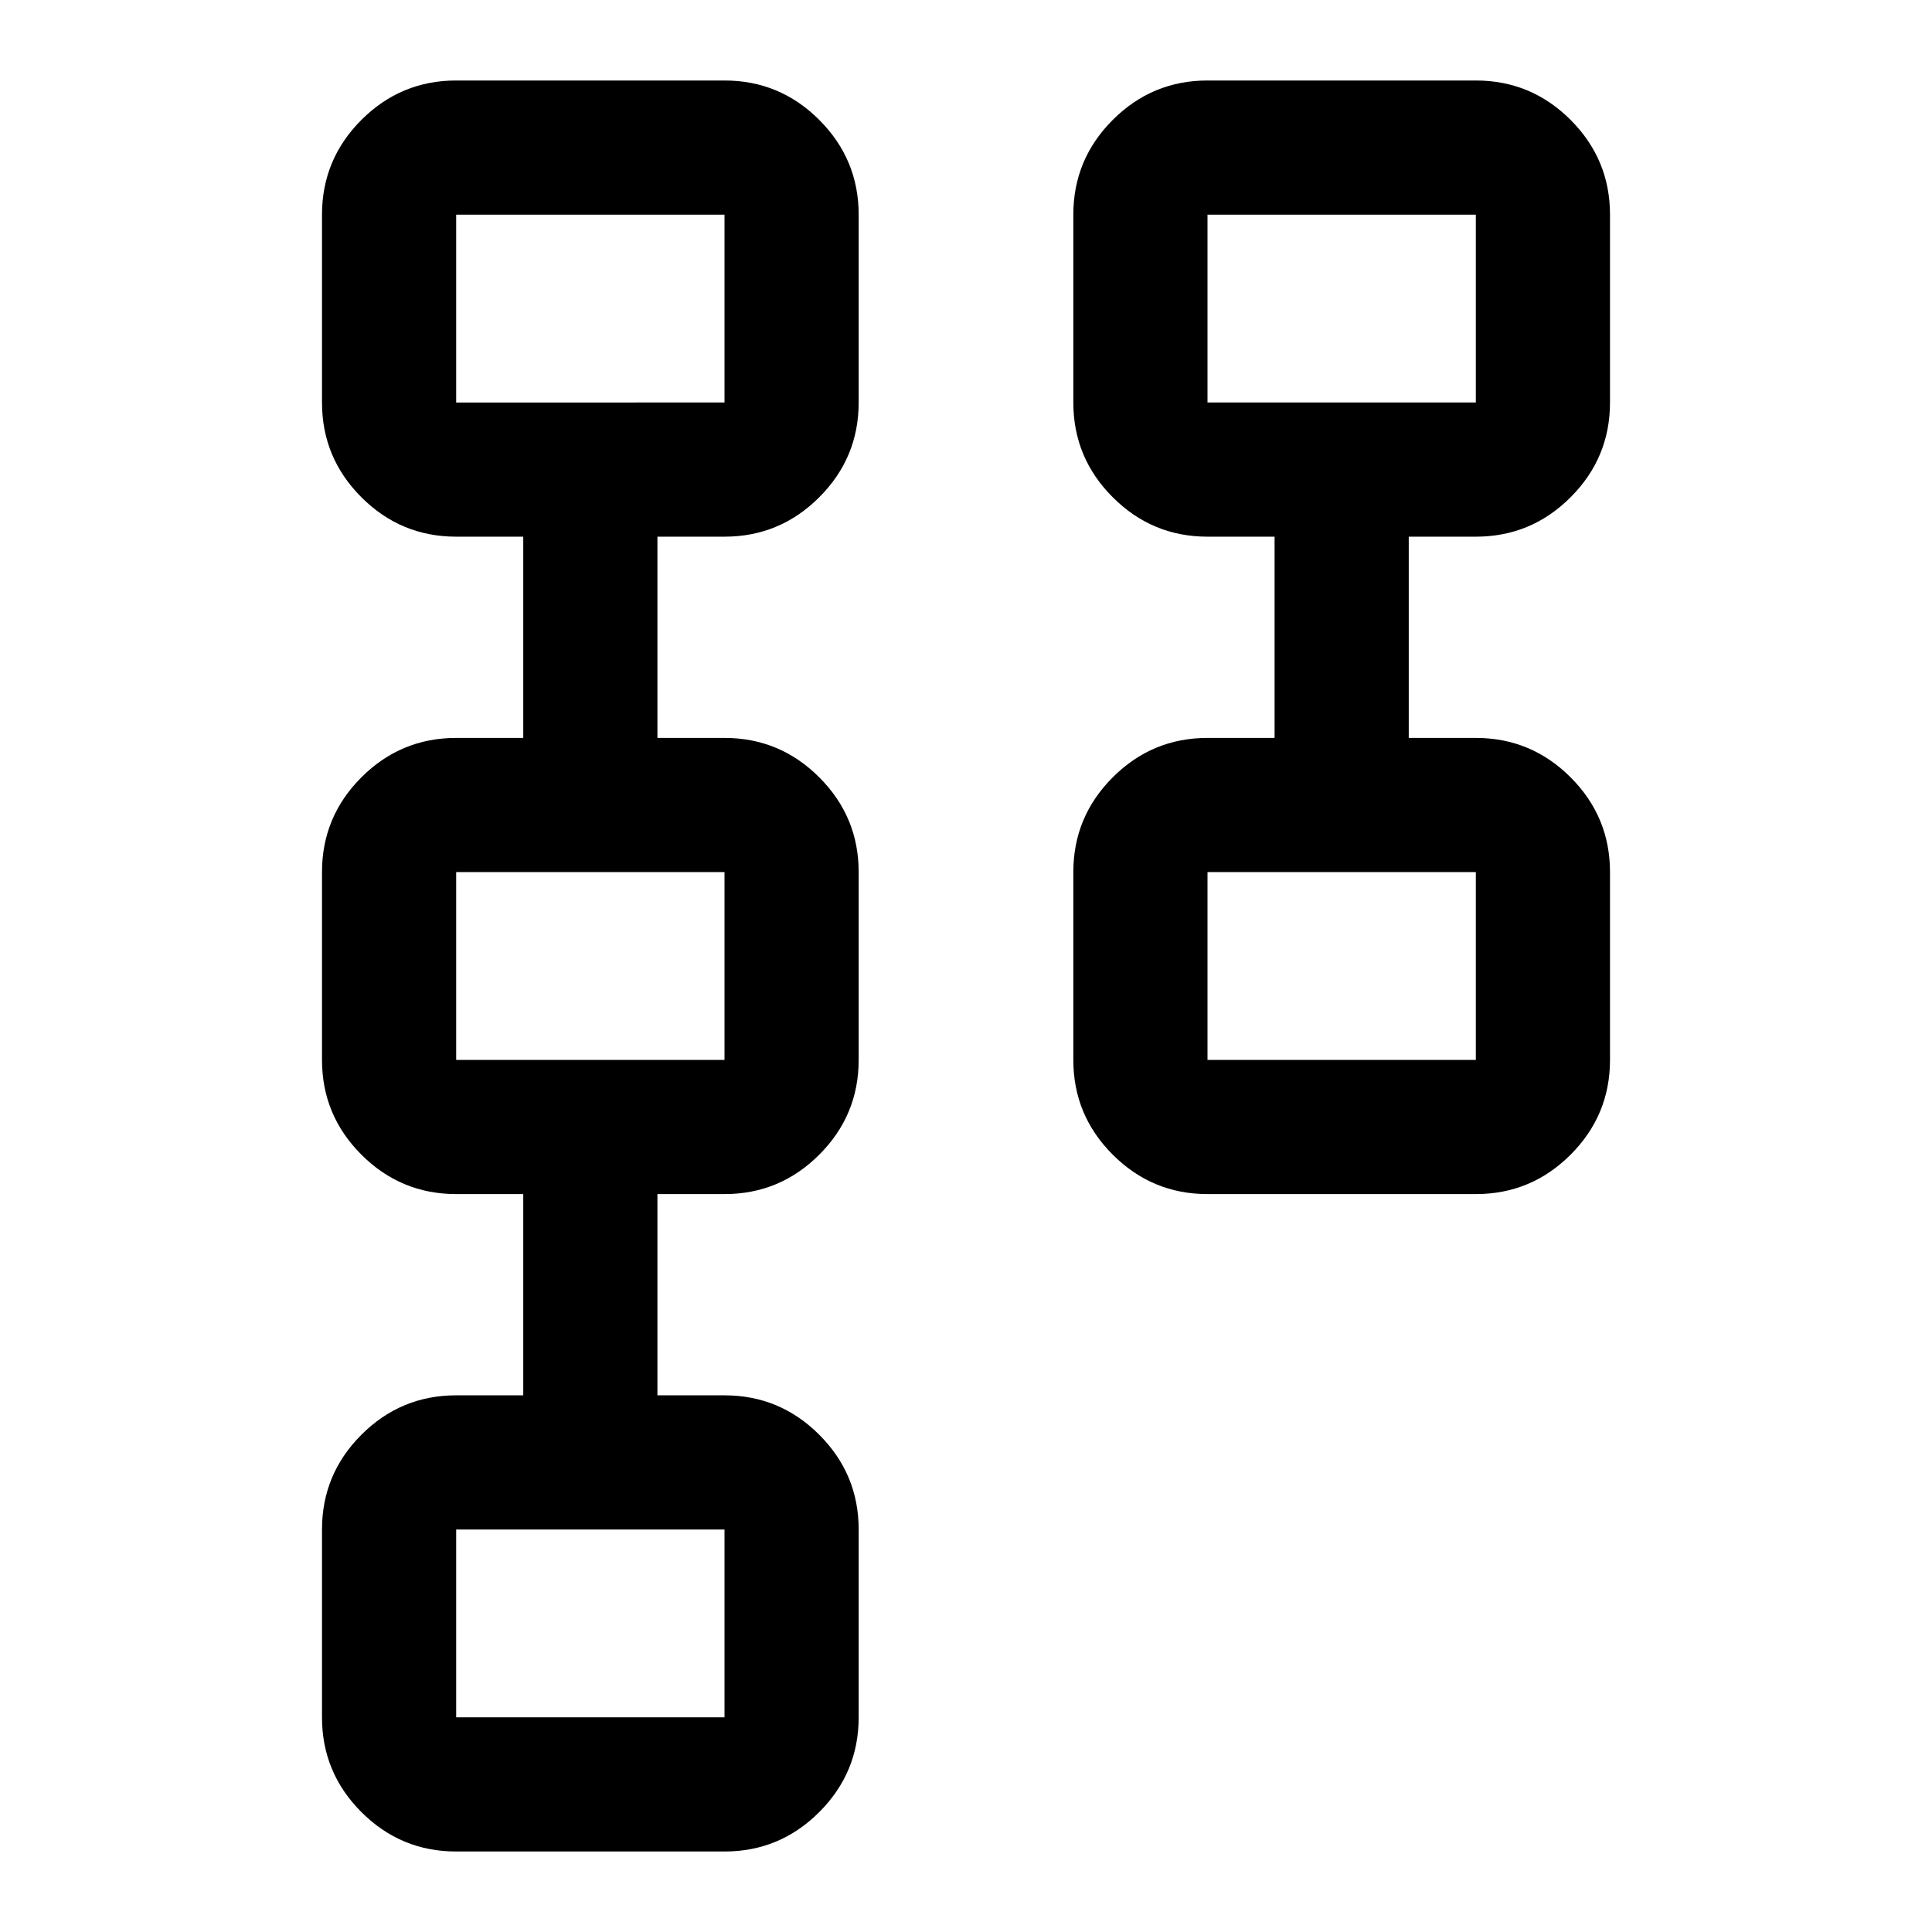 <svg xmlns="http://www.w3.org/2000/svg" viewBox="0 -960 960 960" width="32" height="32"><path d="M533.33-433.33v-93.34q0-27.5 19.59-47.08 19.58-19.58 47.08-19.58h33.33v-100H600q-27.5 0-47.08-19.59-19.59-19.58-19.59-47.08v-93.33q0-27.5 19.59-47.09Q572.5-920 600-920h133.33q27.5 0 47.09 19.58Q800-880.83 800-853.33V-760q0 27.5-19.58 47.08-19.59 19.59-47.09 19.59H700v100h33.33q27.5 0 47.09 19.58Q800-554.17 800-526.67v93.34q0 27.5-19.58 47.08-19.59 19.58-47.09 19.58H600q-27.5 0-47.08-19.58-19.59-19.58-19.59-47.08Zm66.67 0h133.33v-93.34H600v93.34ZM600-760h133.33v-93.33H600V-760ZM160-106.67V-200q0-27.5 19.58-47.08 19.59-19.59 47.09-19.59H260v-100h-33.33q-27.5 0-47.09-19.58Q160-405.83 160-433.33v-93.34q0-27.5 19.58-47.08 19.59-19.58 47.09-19.58H260v-100h-33.33q-27.5 0-47.09-19.59Q160-732.5 160-760v-93.33q0-27.5 19.58-47.09Q199.17-920 226.67-920H360q27.5 0 47.08 19.58 19.59 19.59 19.59 47.09V-760q0 27.5-19.59 47.08-19.58 19.59-47.08 19.59h-33.33v100H360q27.5 0 47.08 19.58 19.59 19.58 19.59 47.08v93.34q0 27.5-19.59 47.08-19.58 19.58-47.08 19.58h-33.33v100H360q27.5 0 47.08 19.59 19.59 19.58 19.59 47.08v93.33q0 27.5-19.59 47.09Q387.5-40 360-40H226.67q-27.5 0-47.09-19.58Q160-79.17 160-106.67Zm66.67 0H360V-200H226.67v93.33Zm0-326.66H360v-93.34H226.67v93.34Zm0-326.67H360v-93.33H226.67V-760Zm440 280Zm0-326.67ZM293.33-153.33Zm0-326.67Zm0-326.67Z"/></svg>